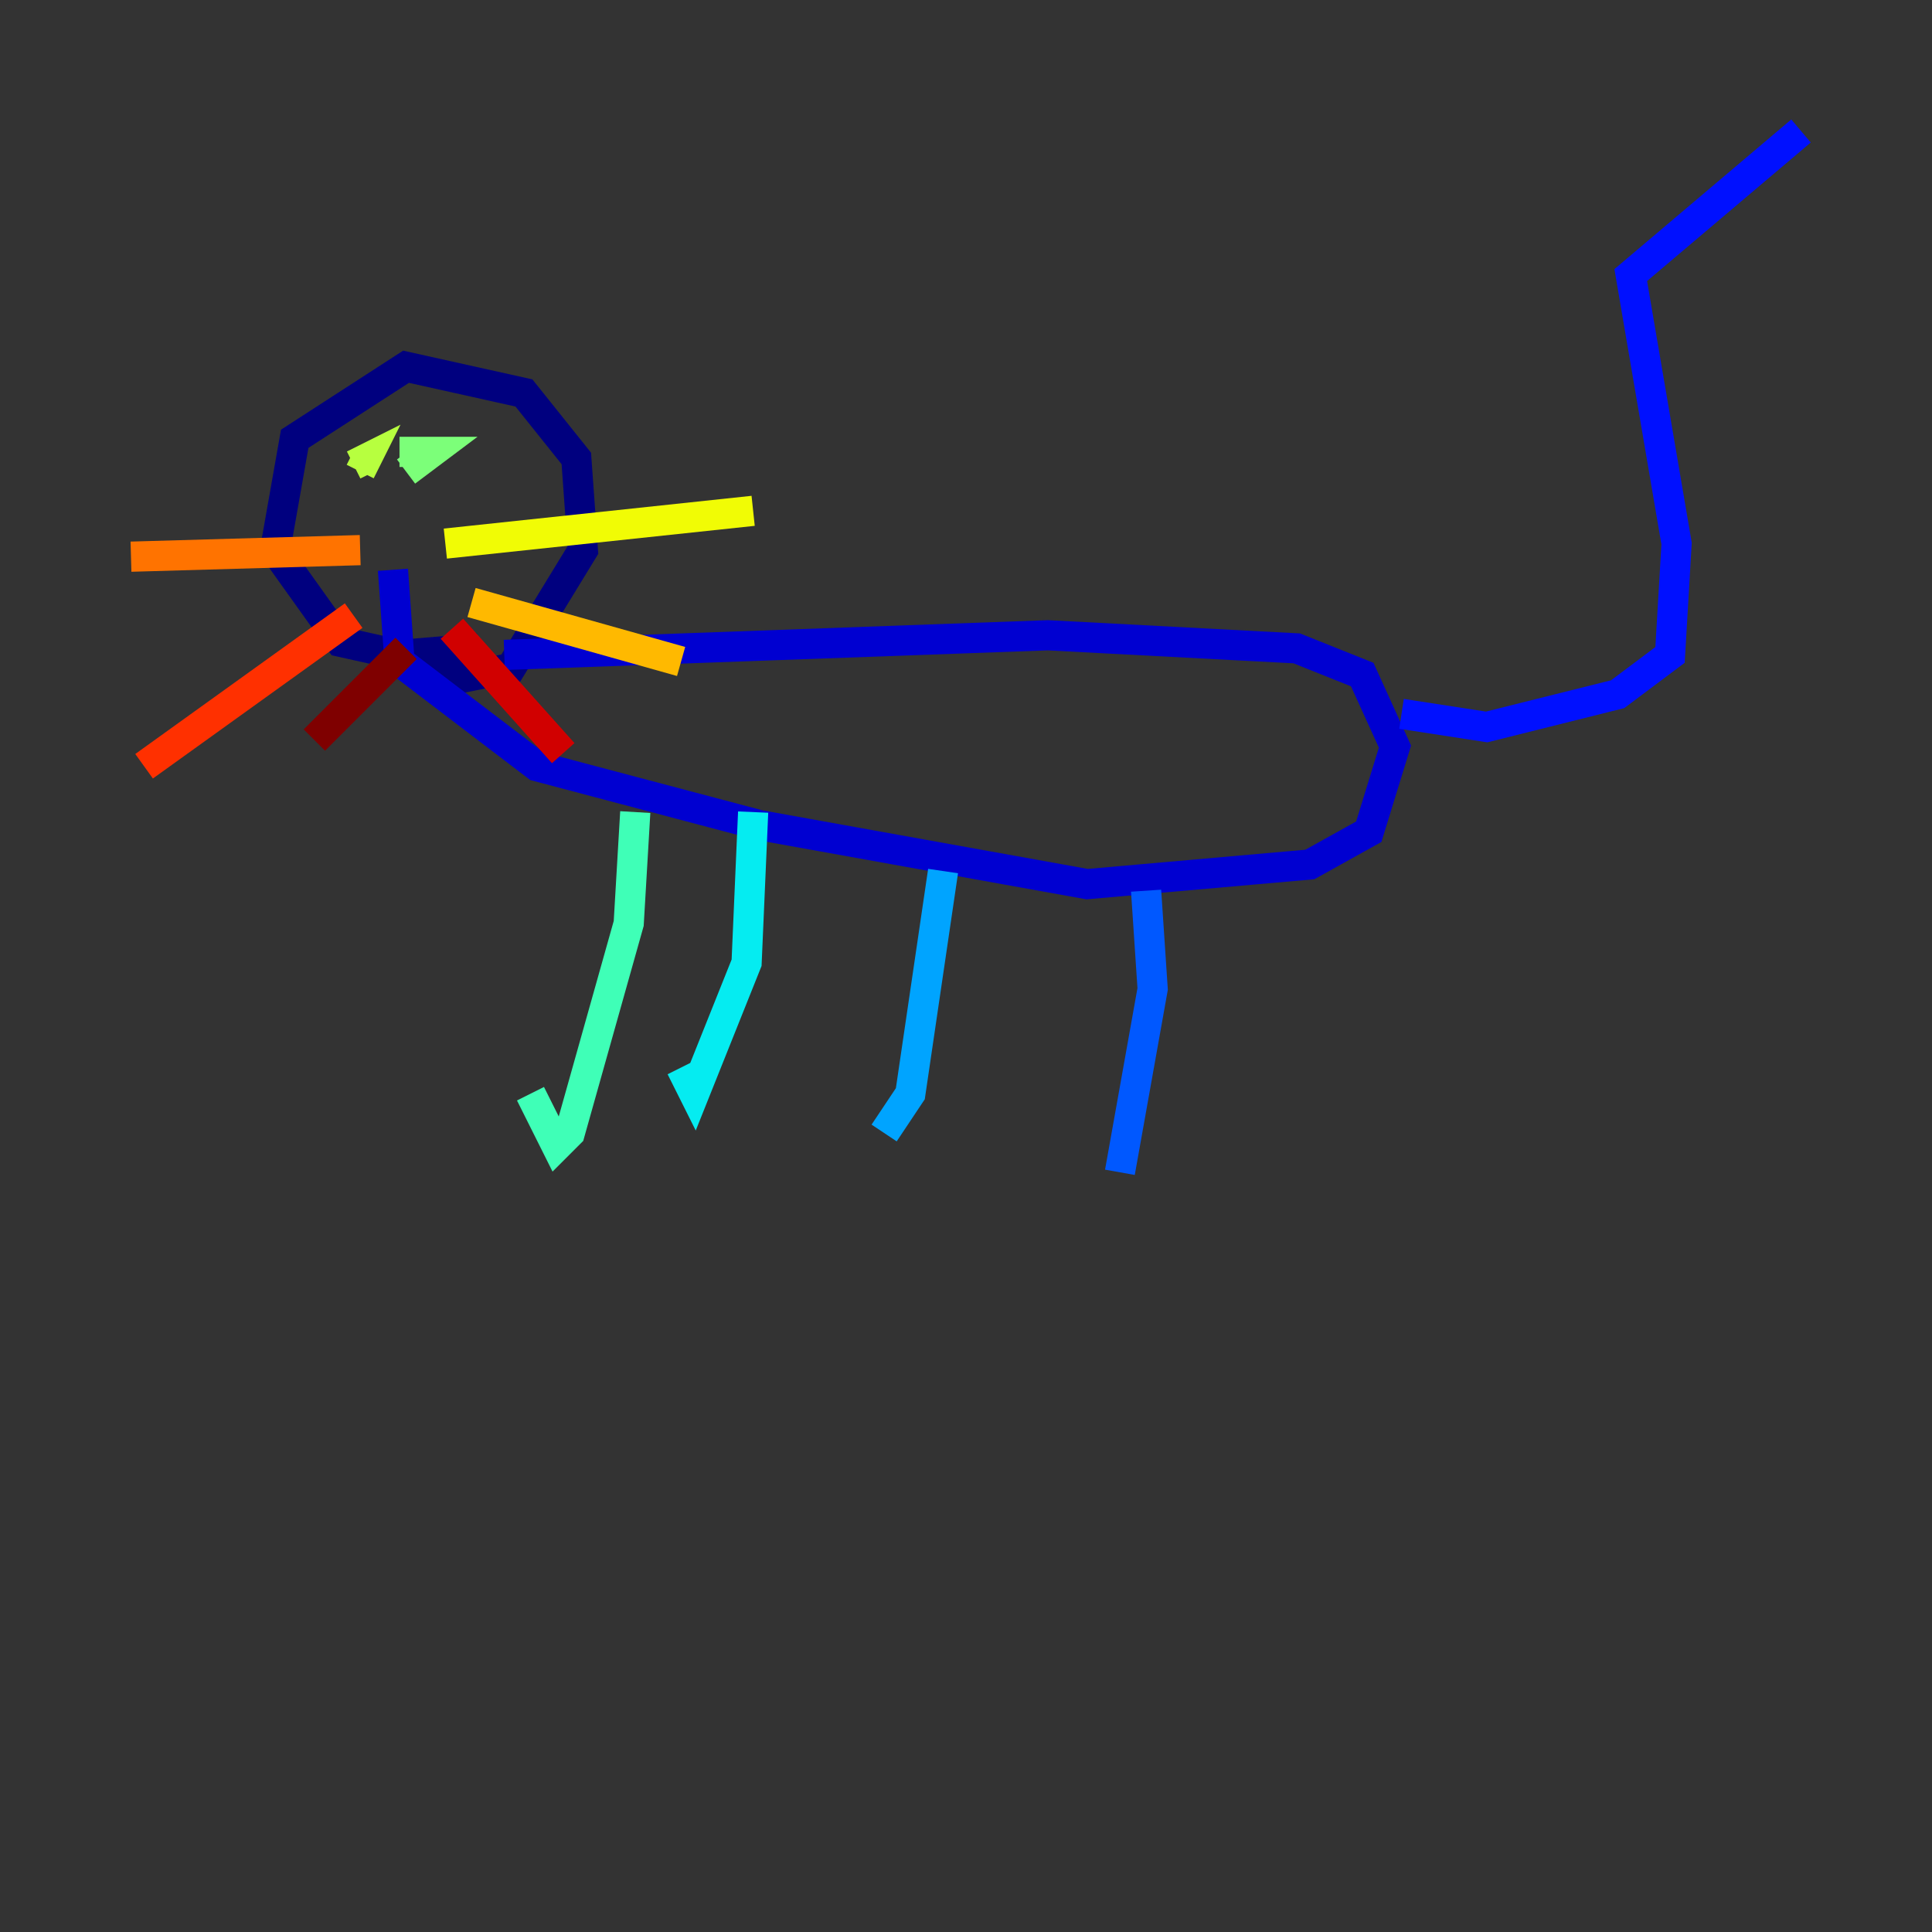 <?xml version="1.0" encoding="utf-8" ?>
<svg baseProfile="tiny" height="128" version="1.2" viewBox="0,0,128,128" width="128" xmlns="http://www.w3.org/2000/svg" xmlns:ev="http://www.w3.org/2001/xml-events" xmlns:xlink="http://www.w3.org/1999/xlink"><rect x="0" y="0" width="128" height="128" fill="#333333" stroke="none"/><defs /><polyline fill="none" points="31.675,42.956 26.468,43.39 22.563,42.522 18.224,36.447 19.525,29.071 26.902,24.298 34.712,26.034 38.183,30.373 38.617,36.447 33.844,44.258 29.505,45.125 26.034,43.39" stroke="#00007f" stroke-width="2" /><polyline fill="none" points="33.41,43.39 69.424,42.088 85.912,42.956 90.251,44.691 92.42,49.464 90.685,55.105 86.78,57.275 72.027,58.576 50.332,54.671 35.58,50.766 26.468,43.824 26.034,37.749" stroke="#0000d1" stroke-width="2" /><polyline fill="none" points="92.854,47.295 98.495,48.163 107.173,45.993 110.644,43.39 111.078,36.014 108.041,18.224 119.322,8.678" stroke="#0010ff" stroke-width="2" /><polyline fill="none" points="75.932,59.01 76.366,65.519 74.197,77.668" stroke="#0058ff" stroke-width="2" /><polyline fill="none" points="62.481,57.709 60.312,72.461 58.576,75.064" stroke="#00a4ff" stroke-width="2" /><polyline fill="none" points="49.898,53.803 49.464,63.783 45.993,72.461 45.125,70.725" stroke="#05ecf1" stroke-width="2" /><polyline fill="none" points="42.088,53.803 41.654,61.18 37.749,75.064 36.881,75.932 35.146,72.461" stroke="#3fffb7" stroke-width="2" /><polyline fill="none" points="26.902,31.241 28.637,29.939 26.468,29.939" stroke="#7cff79" stroke-width="2" /><polyline fill="none" points="23.43,30.807 24.298,30.373 23.864,31.241" stroke="#b7ff3f" stroke-width="2" /><polyline fill="none" points="29.505,36.014 49.898,33.844" stroke="#f1fc05" stroke-width="2" /><polyline fill="none" points="31.241,39.919 45.125,43.824" stroke="#ffb900" stroke-width="2" /><polyline fill="none" points="23.864,36.447 8.678,36.881" stroke="#ff7300" stroke-width="2" /><polyline fill="none" points="23.43,40.786 9.546,50.766" stroke="#ff3000" stroke-width="2" /><polyline fill="none" points="29.939,41.654 37.315,49.898" stroke="#d10000" stroke-width="2" /><polyline fill="none" points="26.902,42.956 20.827,49.031" stroke="#7f0000" stroke-width="2" /></svg>